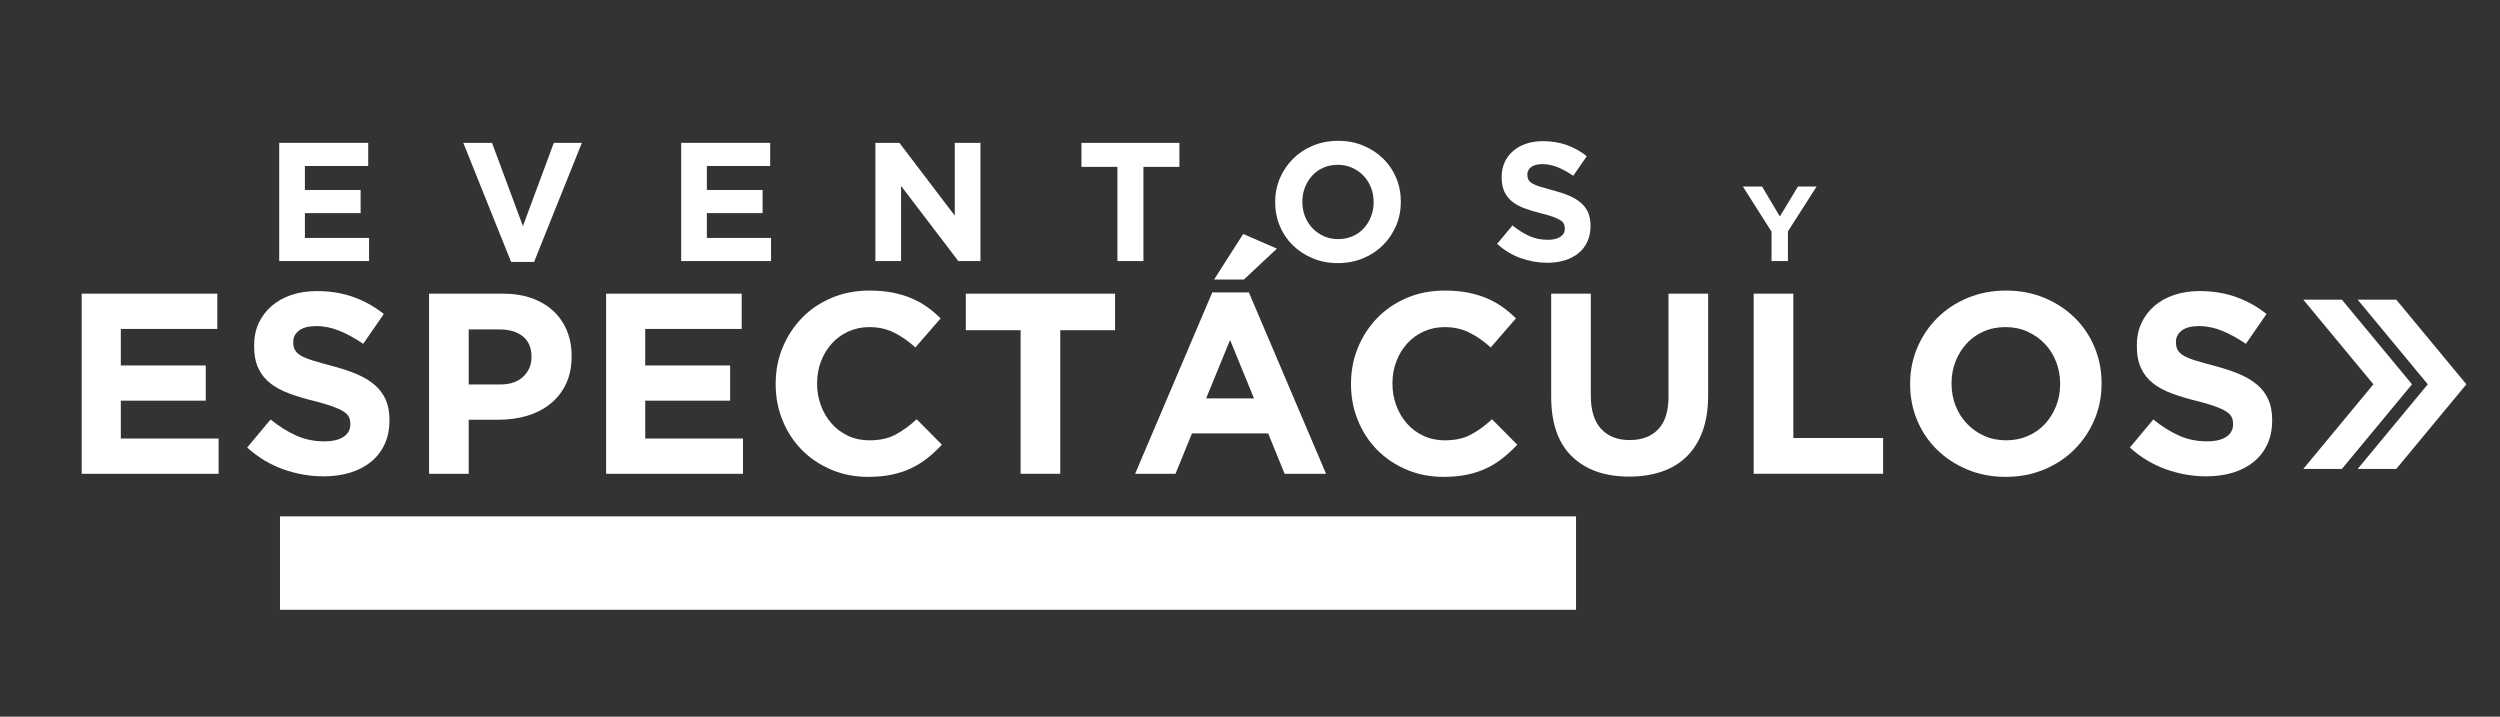 <?xml version="1.0" encoding="utf-8"?>
<!-- Generator: Adobe Illustrator 16.0.0, SVG Export Plug-In . SVG Version: 6.00 Build 0)  -->
<!DOCTYPE svg PUBLIC "-//W3C//DTD SVG 1.1//EN" "http://www.w3.org/Graphics/SVG/1.1/DTD/svg11.dtd">
<svg version="1.1" id="Capa_1" xmlns="http://www.w3.org/2000/svg" xmlns:xlink="http://www.w3.org/1999/xlink" x="0px" y="0px"
	 width="400px" height="114.667px" viewBox="0 0 400 114.667" enable-background="new 0 0 400 114.667" xml:space="preserve">
<rect x="0" y="0" width="400" height="114.667" fill="#333333" stroke="none"/>
<g>
	<path fill="#FFFFFF" d="M13.073,75.803V46.984h21.697v5.641H19.33v5.845h13.586v5.641H19.33v6.052h15.645v5.641H13.073z"/>
	<path fill="#FFFFFF" d="M61.534,71.089c-0.518,1.111-1.241,2.045-2.167,2.8c-0.928,0.755-2.034,1.331-3.319,1.729
		c-1.286,0.397-2.711,0.598-4.275,0.598c-2.196,0-4.35-0.378-6.463-1.133c-2.114-0.754-4.035-1.914-5.764-3.479l3.746-4.487
		c1.317,1.07,2.669,1.921,4.055,2.553c1.386,0.631,2.903,0.946,4.549,0.946c1.317,0,2.34-0.24,3.067-0.721
		c0.727-0.479,1.091-1.146,1.091-1.996v-0.083c0-0.411-0.076-0.774-0.227-1.091c-0.152-0.315-0.44-0.61-0.867-0.885
		c-0.426-0.274-1.018-0.549-1.775-0.823s-1.741-0.563-2.951-0.865c-1.459-0.356-2.78-0.754-3.963-1.193
		c-1.184-0.438-2.188-0.981-3.013-1.626c-0.826-0.645-1.466-1.447-1.92-2.409c-0.454-0.96-0.681-2.154-0.681-3.582V55.26
		c0-1.317,0.245-2.504,0.736-3.562c0.491-1.056,1.179-1.969,2.066-2.737c0.886-0.768,1.944-1.359,3.175-1.771
		c1.23-0.412,2.587-0.618,4.069-0.618c2.113,0,4.055,0.316,5.826,0.947c1.77,0.631,3.396,1.537,4.878,2.717l-3.293,4.776
		c-1.291-0.878-2.553-1.571-3.788-2.079c-1.235-0.507-2.47-0.762-3.706-0.762c-1.235,0-2.161,0.241-2.779,0.721
		c-0.618,0.48-0.926,1.077-0.926,1.791v0.083c0,0.467,0.089,0.872,0.268,1.214c0.179,0.344,0.502,0.652,0.97,0.926
		c0.468,0.275,1.108,0.535,1.919,0.782c0.812,0.247,1.837,0.536,3.076,0.865c1.458,0.385,2.758,0.817,3.901,1.297
		c1.142,0.48,2.104,1.057,2.89,1.729c0.784,0.673,1.376,1.461,1.774,2.367c0.399,0.905,0.599,1.99,0.599,3.252v0.082
		C62.311,68.708,62.052,69.978,61.534,71.089z"/>
	<path fill="#FFFFFF" d="M90.553,61.435c-0.604,1.263-1.435,2.319-2.491,3.17c-1.057,0.852-2.292,1.489-3.705,1.914
		c-1.414,0.427-2.93,0.639-4.549,0.639h-4.817v8.646h-6.34V46.984h11.775c1.729,0,3.273,0.241,4.631,0.721
		c1.358,0.48,2.511,1.16,3.458,2.038c0.947,0.878,1.673,1.928,2.182,3.149c0.508,1.221,0.762,2.573,0.762,4.055v0.082
		C91.459,58.705,91.157,60.173,90.553,61.435z M85.037,57.071c0-1.427-0.46-2.512-1.379-3.252c-0.92-0.741-2.175-1.112-3.767-1.112
		h-4.899v8.81h5.022c1.592,0,2.827-0.418,3.706-1.255c0.878-0.837,1.317-1.874,1.317-3.109V57.071z"/>
	<path fill="#FFFFFF" d="M96.976,75.803V46.984h21.697v5.641h-15.439v5.845h13.586v5.641h-13.586v6.052h15.645v5.641H96.976z"/>
	<path fill="#FFFFFF" d="M148.397,73.292c-0.796,0.632-1.667,1.174-2.614,1.627c-0.947,0.452-1.983,0.796-3.108,1.029
		c-1.126,0.232-2.388,0.35-3.788,0.35c-2.114,0-4.076-0.385-5.887-1.153c-1.812-0.768-3.376-1.817-4.693-3.149
		c-1.317-1.33-2.347-2.902-3.088-4.714c-0.741-1.812-1.111-3.746-1.111-5.805v-0.082c0-2.059,0.371-3.986,1.111-5.785
		c0.741-1.797,1.771-3.375,3.088-4.734c1.317-1.358,2.896-2.429,4.734-3.211c1.838-0.782,3.87-1.173,6.093-1.173
		c1.344,0,2.573,0.11,3.685,0.329c1.111,0.22,2.12,0.522,3.026,0.906c0.906,0.385,1.743,0.851,2.511,1.4
		c0.768,0.549,1.482,1.153,2.141,1.812l-4.035,4.652c-1.126-1.015-2.271-1.812-3.438-2.388c-1.167-0.576-2.478-0.865-3.932-0.865
		c-1.208,0-2.326,0.234-3.355,0.7c-1.029,0.467-1.915,1.111-2.656,1.935c-0.741,0.823-1.317,1.777-1.729,2.861
		c-0.412,1.085-0.618,2.244-0.618,3.479v0.082c0,1.235,0.206,2.401,0.618,3.499c0.412,1.099,0.981,2.059,1.708,2.882
		c0.727,0.823,1.606,1.476,2.635,1.956c1.029,0.48,2.162,0.721,3.396,0.721c1.647,0,3.04-0.302,4.179-0.906
		c1.139-0.604,2.271-1.427,3.396-2.47l4.035,4.075C149.961,71.948,149.192,72.661,148.397,73.292z"/>
	<path fill="#FFFFFF" d="M169.639,52.831v22.973h-6.34V52.831h-8.769v-5.846h23.878v5.846H169.639z"/>
	<path fill="#FFFFFF" d="M205.539,75.803l-2.635-6.464h-12.187l-2.635,6.464h-6.463l12.351-29.024h5.846l12.352,29.024H205.539z
		 M196.811,54.395l-3.829,9.346h7.658L196.811,54.395z M194.259,44.72l4.652-7.287l5.394,2.347l-5.271,4.94H194.259z"/>
	<path fill="#FFFFFF" d="M240.45,73.292c-0.796,0.632-1.667,1.174-2.614,1.627c-0.946,0.452-1.983,0.796-3.108,1.029
		c-1.125,0.232-2.388,0.35-3.787,0.35c-2.114,0-4.076-0.385-5.888-1.153c-1.812-0.768-3.376-1.817-4.693-3.149
		c-1.317-1.33-2.347-2.902-3.087-4.714c-0.741-1.812-1.112-3.746-1.112-5.805v-0.082c0-2.059,0.371-3.986,1.112-5.785
		c0.74-1.797,1.77-3.375,3.087-4.734c1.317-1.358,2.896-2.429,4.735-3.211c1.838-0.782,3.869-1.173,6.093-1.173
		c1.345,0,2.573,0.11,3.685,0.329c1.111,0.22,2.12,0.522,3.026,0.906c0.905,0.385,1.742,0.851,2.511,1.4
		c0.769,0.549,1.482,1.153,2.141,1.812l-4.034,4.652c-1.126-1.015-2.271-1.812-3.438-2.388c-1.167-0.576-2.478-0.865-3.932-0.865
		c-1.208,0-2.326,0.234-3.355,0.7c-1.029,0.467-1.914,1.111-2.655,1.935c-0.741,0.823-1.317,1.777-1.729,2.861
		c-0.411,1.085-0.617,2.244-0.617,3.479v0.082c0,1.235,0.206,2.401,0.617,3.499c0.412,1.099,0.981,2.059,1.709,2.882
		c0.727,0.823,1.605,1.476,2.635,1.956s2.161,0.721,3.396,0.721c1.646,0,3.039-0.302,4.179-0.906
		c1.139-0.604,2.271-1.427,3.396-2.47l4.034,4.075C242.015,71.948,241.246,72.661,240.45,73.292z"/>
	<path fill="#FFFFFF" d="M272.418,68.969c-0.59,1.619-1.435,2.971-2.531,4.055c-1.099,1.085-2.43,1.895-3.994,2.43
		s-3.308,0.803-5.229,0.803c-3.87,0-6.916-1.07-9.14-3.212c-2.223-2.141-3.334-5.338-3.334-9.592V46.984h6.34v16.303
		c0,2.361,0.549,4.138,1.646,5.332c1.098,1.193,2.621,1.79,4.57,1.79c1.948,0,3.472-0.576,4.569-1.729
		c1.098-1.153,1.646-2.882,1.646-5.188V46.984h6.341v16.262C273.304,65.443,273.008,67.35,272.418,68.969z"/>
	<path fill="#FFFFFF" d="M280.59,75.803V46.984h6.341v23.096h14.367v5.723H280.59z"/>
	<path fill="#FFFFFF" d="M335.098,67.178c-0.769,1.798-1.832,3.376-3.19,4.734s-2.979,2.429-4.858,3.211s-3.932,1.174-6.154,1.174
		c-2.224,0-4.269-0.392-6.135-1.174s-3.479-1.838-4.837-3.17c-1.358-1.331-2.416-2.896-3.17-4.693
		c-0.756-1.797-1.133-3.726-1.133-5.784v-0.082c0-2.059,0.385-3.986,1.153-5.785c0.768-1.797,1.832-3.375,3.19-4.734
		c1.358-1.358,2.978-2.429,4.858-3.211c1.879-0.782,3.932-1.173,6.154-1.173c2.224,0,4.268,0.391,6.135,1.173
		c1.866,0.782,3.479,1.839,4.837,3.17c1.358,1.332,2.415,2.896,3.17,4.693c0.755,1.798,1.133,3.726,1.133,5.785v0.082
		C336.251,63.453,335.866,65.381,335.098,67.178z M329.622,61.394c0-1.235-0.213-2.401-0.638-3.5
		c-0.426-1.097-1.029-2.058-1.812-2.881s-1.709-1.475-2.779-1.956c-1.07-0.48-2.237-0.721-3.499-0.721
		c-1.291,0-2.464,0.234-3.521,0.7c-1.057,0.467-1.962,1.111-2.717,1.935c-0.755,0.823-1.345,1.777-1.771,2.861
		c-0.426,1.085-0.638,2.244-0.638,3.479v0.082c0,1.235,0.212,2.401,0.638,3.499c0.426,1.099,1.029,2.059,1.812,2.882
		s1.701,1.476,2.759,1.956c1.056,0.48,2.229,0.721,3.52,0.721c1.263,0,2.429-0.233,3.5-0.7c1.07-0.467,1.982-1.111,2.737-1.936
		c0.755-0.823,1.345-1.776,1.771-2.861c0.425-1.083,0.638-2.243,0.638-3.479V61.394z"/>
	<path fill="#FFFFFF" d="M362.769,71.089c-0.519,1.111-1.24,2.045-2.168,2.8c-0.927,0.755-2.033,1.331-3.319,1.729
		c-1.285,0.397-2.71,0.598-4.274,0.598c-2.196,0-4.351-0.378-6.464-1.133c-2.114-0.754-4.035-1.914-5.764-3.479l3.746-4.487
		c1.317,1.07,2.669,1.921,4.056,2.553c1.386,0.631,2.902,0.946,4.549,0.946c1.317,0,2.34-0.24,3.067-0.721
		c0.727-0.479,1.091-1.146,1.091-1.996v-0.083c0-0.411-0.076-0.774-0.228-1.091c-0.151-0.315-0.44-0.61-0.866-0.885
		c-0.427-0.274-1.019-0.549-1.775-0.823s-1.74-0.563-2.951-0.865c-1.459-0.356-2.779-0.754-3.963-1.193
		c-1.184-0.438-2.188-0.981-3.014-1.626c-0.826-0.645-1.465-1.447-1.919-2.409c-0.454-0.96-0.682-2.154-0.682-3.582V55.26
		c0-1.317,0.245-2.504,0.736-3.562c0.49-1.056,1.179-1.969,2.065-2.737c0.886-0.768,1.944-1.359,3.175-1.771
		s2.587-0.618,4.069-0.618c2.112,0,4.055,0.316,5.825,0.947s3.396,1.537,4.878,2.717l-3.293,4.776
		c-1.29-0.878-2.553-1.571-3.788-2.079c-1.234-0.507-2.47-0.762-3.705-0.762s-2.161,0.241-2.778,0.721
		c-0.618,0.48-0.927,1.077-0.927,1.791v0.083c0,0.467,0.09,0.872,0.269,1.214c0.179,0.344,0.502,0.652,0.97,0.926
		c0.468,0.275,1.107,0.535,1.92,0.782c0.812,0.247,1.836,0.536,3.075,0.865c1.458,0.385,2.759,0.817,3.9,1.297
		c1.143,0.48,2.105,1.057,2.89,1.729s1.376,1.461,1.775,2.367c0.398,0.905,0.599,1.99,0.599,3.252v0.082
		C363.546,68.708,363.287,69.978,362.769,71.089z"/>
</g>
<g>
	<rect x="44.798" y="82.62" fill="#FFFFFF" width="207.366" height="14.947"/>
</g>
<polygon fill="#FFFFFF" points="368.524,47.942 374.698,47.942 385.922,61.487 374.698,75.031 368.524,75.033 379.745,61.487 "/>
<polygon fill="#FFFFFF" points="377.223,47.942 383.399,47.942 394.62,61.487 383.399,75.031 377.223,75.033 388.445,61.487 "/>
<g>
	<path fill="#FFFFFF" d="M44.674,41.772V22.857h14.241v3.702H48.781v3.837h8.917v3.701h-8.917v3.973h10.27v3.702L44.674,41.772
		L44.674,41.772z"/>
	<path fill="#FFFFFF" d="M85.451,41.908h-3.676l-7.646-19.051h4.593l4.945,13.323l4.944-13.322h4.486L85.451,41.908z"/>
	<path fill="#FFFFFF" d="M108.989,41.772V22.857h14.241v3.702h-10.133v3.837h8.917v3.701h-8.917v3.973h10.27v3.702L108.989,41.772
		L108.989,41.772z"/>
	<path fill="#FFFFFF" d="M153.332,41.772l-9.161-12.025v12.025h-4.107V22.857h3.837l8.864,11.646V22.857h4.107v18.916H153.332z"/>
	<path fill="#FFFFFF" d="M182.949,26.695v15.078h-4.161V26.695h-5.756v-3.837h15.673v3.837H182.949z"/>
	<path fill="#FFFFFF" d="M223.376,36.111c-0.505,1.181-1.203,2.217-2.094,3.108c-0.895,0.892-1.955,1.595-3.189,2.107
		c-1.234,0.514-2.581,0.771-4.04,0.771c-1.46,0-2.801-0.257-4.026-0.771c-1.226-0.512-2.284-1.206-3.176-2.081
		c-0.893-0.873-1.585-1.9-2.08-3.081c-0.496-1.179-0.743-2.446-0.743-3.796v-0.055c0-1.35,0.252-2.616,0.758-3.796
		c0.504-1.179,1.202-2.216,2.094-3.107c0.893-0.892,1.955-1.595,3.188-2.108c1.233-0.514,2.582-0.77,4.04-0.77
		c1.46,0,2.803,0.256,4.026,0.77c1.225,0.513,2.284,1.207,3.176,2.082c0.893,0.874,1.585,1.9,2.08,3.08
		c0.495,1.181,0.743,2.445,0.743,3.797v0.054C224.132,33.666,223.879,34.931,223.376,36.111z M219.782,32.313
		c0-0.81-0.142-1.576-0.421-2.297c-0.278-0.72-0.676-1.35-1.188-1.891c-0.514-0.54-1.122-0.968-1.824-1.283
		c-0.703-0.315-1.47-0.473-2.297-0.473c-0.847,0-1.618,0.152-2.311,0.458c-0.694,0.307-1.288,0.73-1.784,1.271
		c-0.495,0.54-0.883,1.167-1.162,1.878s-0.418,1.472-0.418,2.283v0.054c0,0.812,0.139,1.577,0.418,2.297
		c0.279,0.721,0.677,1.351,1.188,1.892c0.515,0.54,1.117,0.969,1.812,1.283c0.693,0.315,1.464,0.473,2.311,0.473
		c0.829,0,1.595-0.153,2.298-0.459c0.701-0.306,1.302-0.729,1.798-1.27c0.494-0.54,0.882-1.166,1.16-1.878
		c0.279-0.711,0.421-1.472,0.421-2.283L219.782,32.313L219.782,32.313z"/>
	<path fill="#FFFFFF" d="M253.97,38.679c-0.341,0.73-0.815,1.343-1.423,1.837c-0.609,0.496-1.335,0.875-2.179,1.135
		c-0.846,0.262-1.779,0.393-2.808,0.393c-1.441,0-2.855-0.249-4.242-0.743c-1.388-0.496-2.646-1.257-3.783-2.284l2.461-2.946
		c0.863,0.703,1.75,1.261,2.659,1.676c0.911,0.415,1.905,0.621,2.986,0.621c0.864,0,1.535-0.157,2.013-0.473
		c0.479-0.314,0.718-0.752,0.718-1.311V36.53c0-0.271-0.052-0.508-0.149-0.716c-0.099-0.207-0.288-0.4-0.569-0.581
		c-0.278-0.18-0.669-0.36-1.164-0.541c-0.495-0.179-1.144-0.369-1.938-0.567c-0.958-0.234-1.825-0.495-2.602-0.784
		c-0.778-0.288-1.437-0.644-1.979-1.067c-0.541-0.423-0.961-0.95-1.258-1.581c-0.3-0.63-0.449-1.414-0.449-2.351v-0.054
		c0-0.865,0.161-1.644,0.484-2.337c0.319-0.694,0.772-1.293,1.354-1.798c0.583-0.504,1.277-0.892,2.085-1.161
		c0.808-0.271,1.697-0.406,2.67-0.406c1.388,0,2.663,0.208,3.824,0.621c1.163,0.415,2.229,1.009,3.201,1.784l-2.161,3.135
		c-0.847-0.576-1.676-1.031-2.485-1.365c-0.812-0.333-1.621-0.5-2.433-0.5c-0.811,0-1.418,0.158-1.825,0.473
		c-0.404,0.315-0.605,0.708-0.605,1.176v0.054c0,0.306,0.06,0.572,0.176,0.797c0.116,0.226,0.33,0.428,0.638,0.608
		c0.307,0.18,0.727,0.351,1.258,0.513c0.534,0.162,1.207,0.351,2.02,0.567c0.959,0.252,1.813,0.536,2.563,0.851
		c0.75,0.316,1.381,0.694,1.896,1.135c0.515,0.442,0.904,0.959,1.166,1.554c0.262,0.595,0.394,1.307,0.394,2.135v0.054
		C254.481,37.116,254.309,37.949,253.97,38.679z"/>
	<path fill="#FFFFFF" d="M286.07,37.02v4.753h-2.624V37.07l-4.583-7.224h3.067l2.847,4.789l2.896-4.789h2.981L286.07,37.02z"/>
</g>
</svg>
